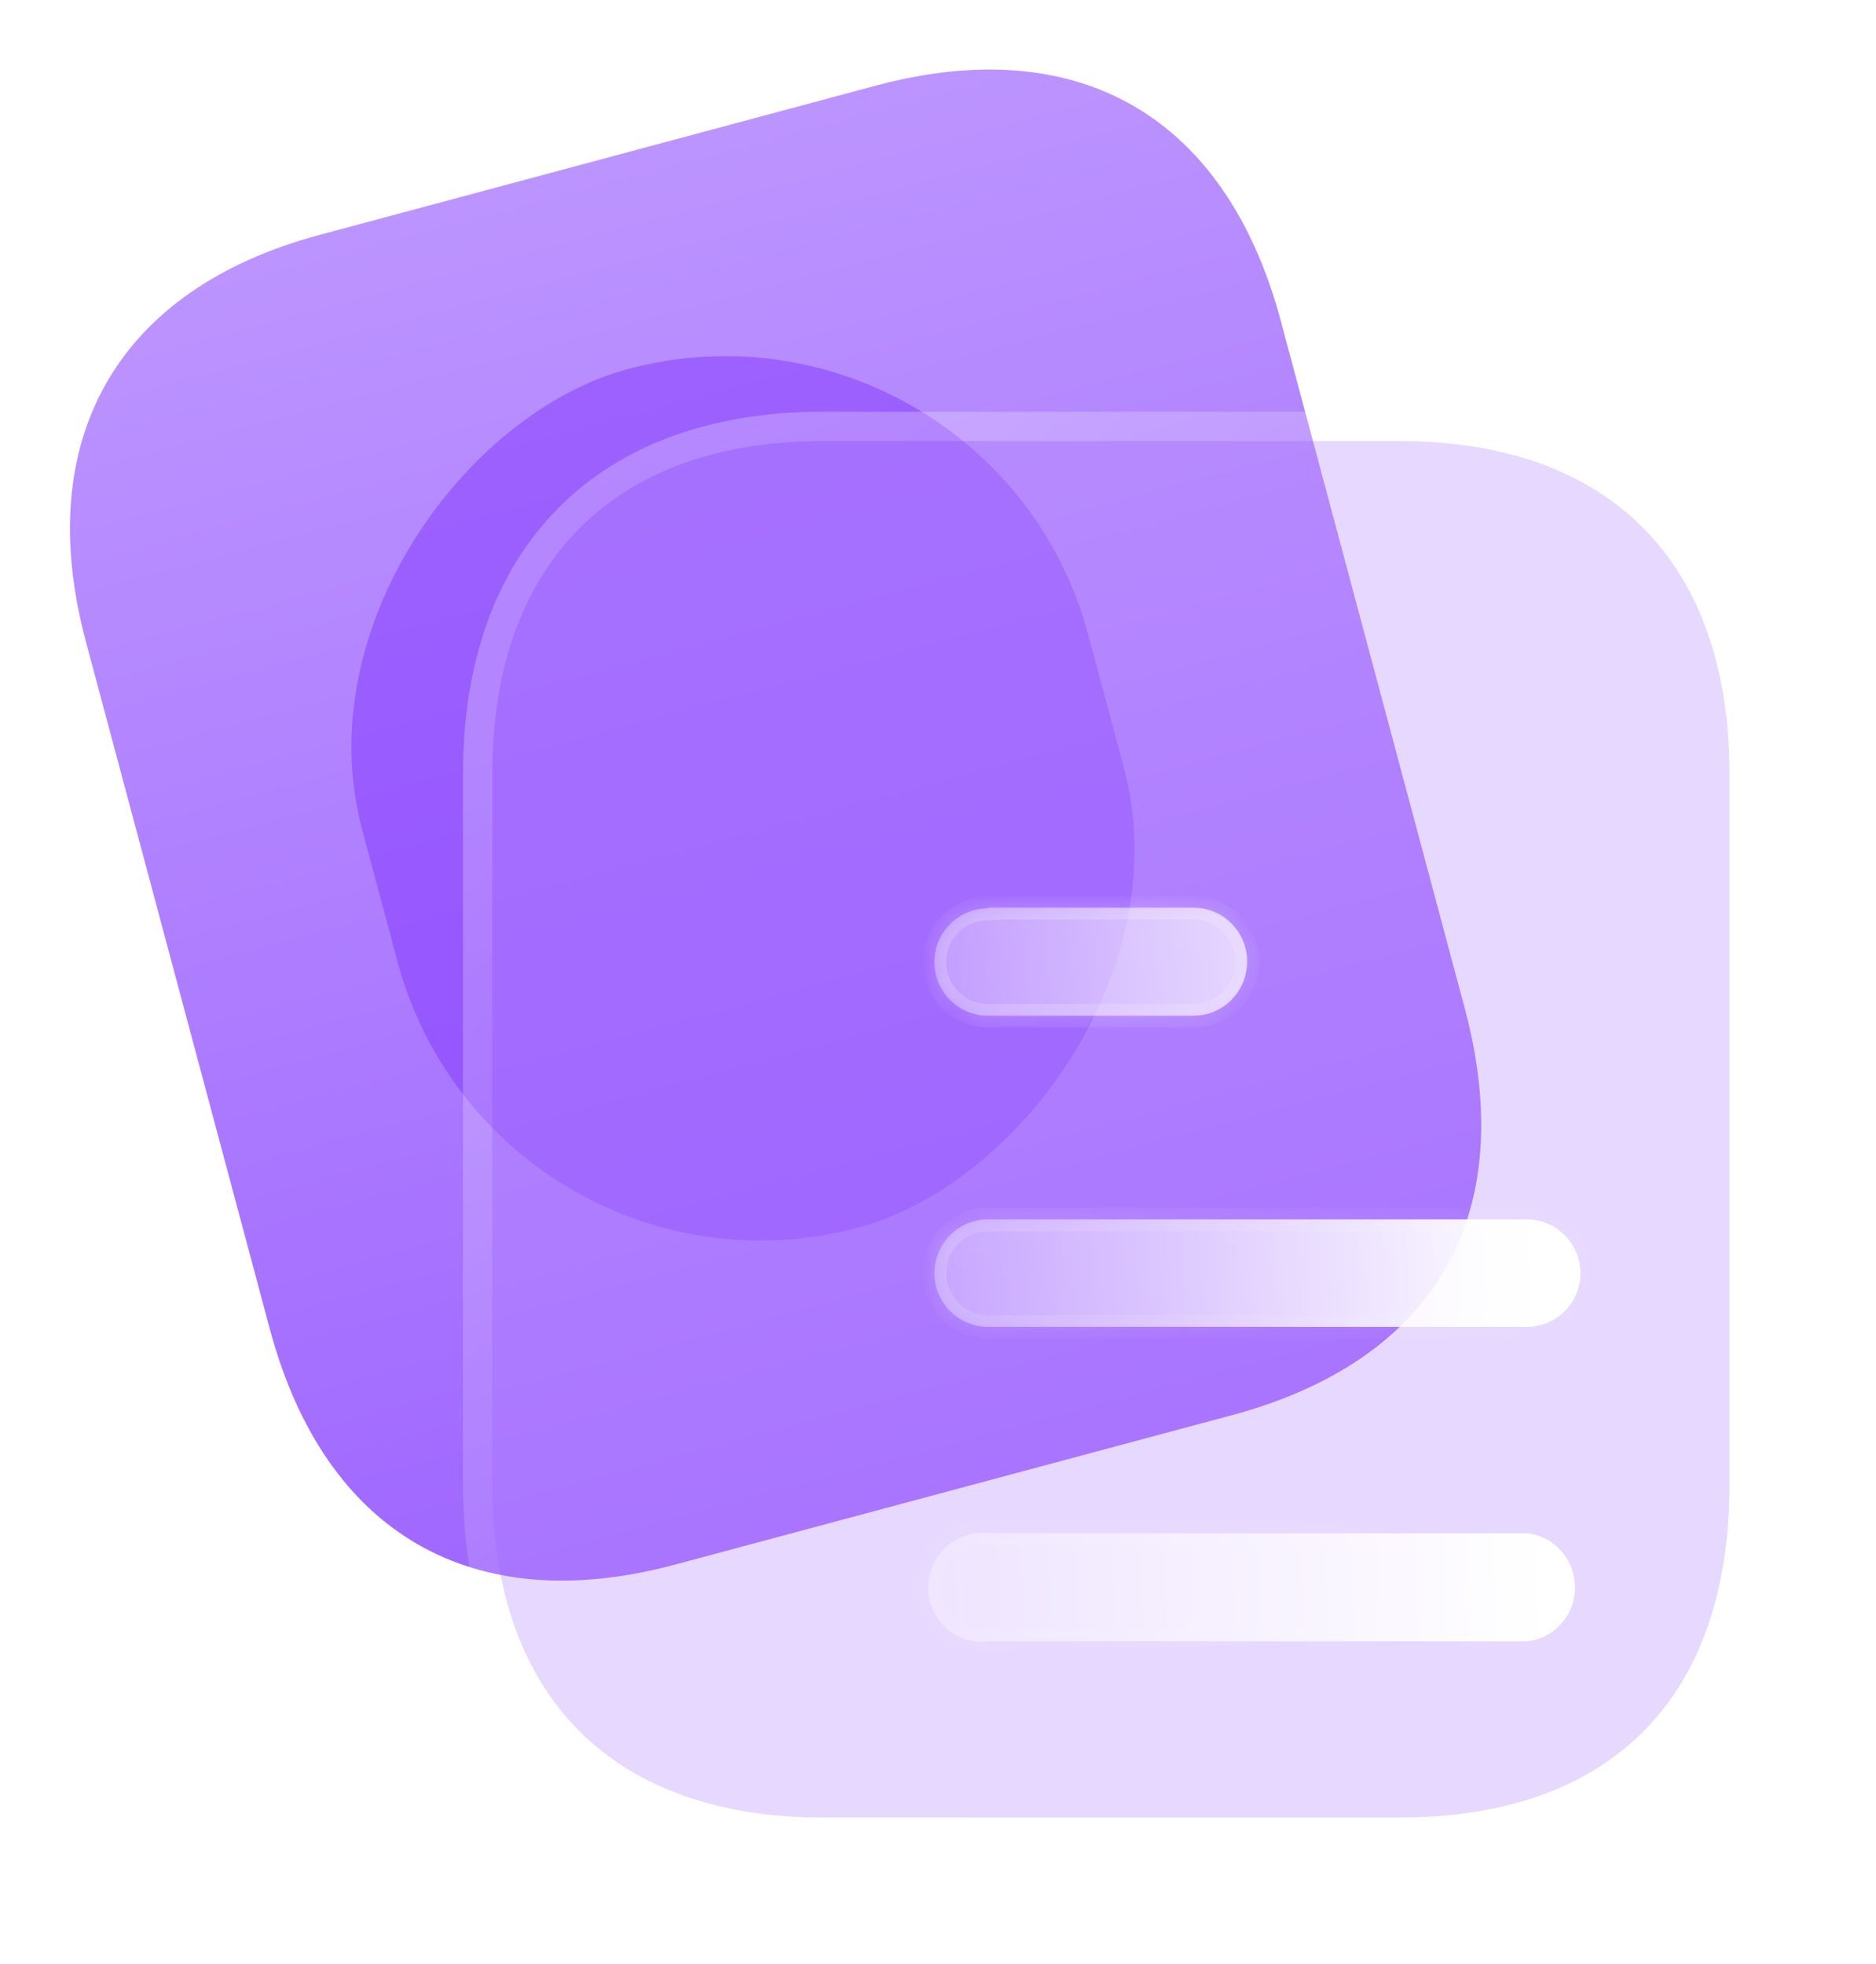 <svg width="64" height="67" viewBox="0 0 64 67" fill="none" xmlns="http://www.w3.org/2000/svg">
<path d="M29.875 2.922L10.894 8.015C4.009 9.862 1.08 14.974 2.931 21.891L9.2 45.317C11.081 52.347 16.146 55.218 23.031 53.37L42.012 48.278C49.008 46.401 51.847 41.41 49.966 34.38L43.697 10.953C41.846 4.037 36.871 1.045 29.875 2.922Z" fill="url(#paint0_linear_171_5866)"/>
<g filter="url(#filter0_f_171_5866)">
<rect width="30.318" height="25.644" rx="12.822" transform="matrix(-0.259 -0.966 0.966 -0.259 16.886 45.198)" fill="#8237FF" fill-opacity="0.5"/>
</g>
<g filter="url(#filter1_b_171_5866)">
<path d="M47.724 15.044H28.074C20.946 15.044 16.796 19.224 16.796 26.384V50.637C16.796 57.915 20.946 62 28.074 62H47.724C54.967 62 59 57.915 59 50.637V26.384C59 19.224 54.967 15.044 47.724 15.044Z" fill="#BA90FF" fill-opacity="0.35"/>
<path d="M47.724 14.544H28.074C24.412 14.544 21.452 15.62 19.407 17.677C17.363 19.733 16.296 22.708 16.296 26.384V50.637C16.296 54.37 17.362 57.352 19.408 59.401C21.454 61.45 24.415 62.5 28.074 62.5H47.724C51.438 62.5 54.401 61.451 56.434 59.4C58.466 57.349 59.5 54.366 59.5 50.637V26.384C59.5 22.712 58.465 19.736 56.434 17.678C54.403 15.619 51.441 14.544 47.724 14.544Z" stroke="url(#paint1_linear_171_5866)" stroke-linecap="round" stroke-linejoin="round"/>
</g>
<g filter="url(#filter2_bd_171_5866)">
<mask id="path-5-inside-1_171_5866" fill="white">
<path fill-rule="evenodd" clip-rule="evenodd" d="M28.706 25.962V25.986C27.696 25.986 26.878 26.808 26.878 27.817C26.878 28.827 27.696 29.648 28.706 29.648H35.715C36.725 29.648 37.546 28.827 37.546 27.791C37.546 26.784 36.725 25.962 35.715 25.962H28.706ZM47.089 40.261H28.706C27.696 40.261 26.878 39.439 26.878 38.429C26.878 37.42 27.696 36.596 28.706 36.596H47.089C48.097 36.596 48.918 37.42 48.918 38.429C48.918 39.439 48.097 40.261 47.089 40.261ZM47.089 50.99H28.707C28.003 51.084 27.323 50.732 26.948 50.145C26.573 49.534 26.573 48.76 26.948 48.173C27.323 47.562 28.003 47.233 28.707 47.304H47.089C48.025 47.398 48.73 48.196 48.73 49.159C48.73 50.095 48.025 50.896 47.089 50.99Z"/>
</mask>
<path fill-rule="evenodd" clip-rule="evenodd" d="M28.706 25.962V25.986C27.696 25.986 26.878 26.808 26.878 27.817C26.878 28.827 27.696 29.648 28.706 29.648H35.715C36.725 29.648 37.546 28.827 37.546 27.791C37.546 26.784 36.725 25.962 35.715 25.962H28.706ZM47.089 40.261H28.706C27.696 40.261 26.878 39.439 26.878 38.429C26.878 37.42 27.696 36.596 28.706 36.596H47.089C48.097 36.596 48.918 37.42 48.918 38.429C48.918 39.439 48.097 40.261 47.089 40.261ZM47.089 50.99H28.707C28.003 51.084 27.323 50.732 26.948 50.145C26.573 49.534 26.573 48.76 26.948 48.173C27.323 47.562 28.003 47.233 28.707 47.304H47.089C48.025 47.398 48.73 48.196 48.73 49.159C48.73 50.095 48.025 50.896 47.089 50.99Z" fill="url(#paint2_linear_171_5866)"/>
<path d="M28.706 25.986V26.386H29.106V25.986H28.706ZM28.706 25.962V25.562H28.306V25.962H28.706ZM28.707 50.99V50.59H28.68L28.654 50.593L28.707 50.99ZM47.089 50.99V51.39H47.109L47.129 51.388L47.089 50.99ZM26.948 50.145L26.607 50.354L26.611 50.36L26.948 50.145ZM26.948 48.173L27.285 48.388L27.289 48.382L26.948 48.173ZM28.707 47.304L28.667 47.702L28.687 47.704H28.707V47.304ZM47.089 47.304L47.129 46.906L47.109 46.904H47.089V47.304ZM29.106 25.986V25.962H28.306V25.986H29.106ZM27.278 27.817C27.278 27.028 27.918 26.386 28.706 26.386V25.586C27.474 25.586 26.478 26.587 26.478 27.817H27.278ZM28.706 29.248C27.918 29.248 27.278 28.607 27.278 27.817H26.478C26.478 29.047 27.474 30.048 28.706 30.048V29.248ZM35.715 29.248H28.706V30.048H35.715V29.248ZM37.146 27.791C37.146 28.61 36.501 29.248 35.715 29.248V30.048C36.95 30.048 37.946 29.044 37.946 27.791H37.146ZM35.715 26.362C36.505 26.362 37.146 27.005 37.146 27.791H37.946C37.946 26.563 36.946 25.562 35.715 25.562V26.362ZM28.706 26.362H35.715V25.562H28.706V26.362ZM28.706 40.661H47.089V39.861H28.706V40.661ZM26.478 38.429C26.478 39.659 27.474 40.661 28.706 40.661V39.861C27.918 39.861 27.278 39.219 27.278 38.429H26.478ZM28.706 36.196C27.474 36.196 26.478 37.2 26.478 38.429H27.278C27.278 37.639 27.918 36.996 28.706 36.996V36.196ZM47.089 36.196H28.706V36.996H47.089V36.196ZM49.318 38.429C49.318 37.2 48.319 36.196 47.089 36.196V36.996C47.875 36.996 48.518 37.64 48.518 38.429H49.318ZM47.089 40.661C48.318 40.661 49.318 39.66 49.318 38.429H48.518C48.518 39.219 47.876 39.861 47.089 39.861V40.661ZM28.707 51.39H47.089V50.59H28.707V51.39ZM26.611 50.36C27.062 51.066 27.889 51.503 28.76 51.386L28.654 50.593C28.118 50.665 27.584 50.397 27.285 49.929L26.611 50.36ZM26.611 47.957C26.15 48.678 26.155 49.618 26.607 50.354L27.289 49.935C26.991 49.451 26.995 48.841 27.285 48.388L26.611 47.957ZM28.747 46.906C27.893 46.82 27.064 47.22 26.607 47.963L27.289 48.382C27.583 47.904 28.114 47.647 28.667 47.702L28.747 46.906ZM47.089 46.904H28.707V47.704H47.089V46.904ZM49.13 49.159C49.13 47.999 48.277 47.021 47.129 46.906L47.049 47.702C47.772 47.775 48.33 48.394 48.33 49.159H49.13ZM47.129 51.388C48.274 51.273 49.13 50.296 49.13 49.159H48.33C48.33 49.895 47.775 50.519 47.049 50.592L47.129 51.388Z" fill="url(#paint3_linear_171_5866)" mask="url(#path-5-inside-1_171_5866)"/>
</g>
<defs>
<filter id="filter0_f_171_5866" x="1.924" y="2.147" width="46.854" height="50.169" filterUnits="userSpaceOnUse" color-interpolation-filters="sRGB">
<feFlood flood-opacity="0" result="BackgroundImageFix"/>
<feBlend mode="normal" in="SourceGraphic" in2="BackgroundImageFix" result="shape"/>
<feGaussianBlur stdDeviation="5" result="effect1_foregroundBlur_171_5866"/>
</filter>
<filter id="filter1_b_171_5866" x="-8.204" y="-9.956" width="92.204" height="96.956" filterUnits="userSpaceOnUse" color-interpolation-filters="sRGB">
<feFlood flood-opacity="0" result="BackgroundImageFix"/>
<feGaussianBlur in="BackgroundImage" stdDeviation="12"/>
<feComposite in2="SourceAlpha" operator="in" result="effect1_backgroundBlur_171_5866"/>
<feBlend mode="normal" in="SourceGraphic" in2="effect1_backgroundBlur_171_5866" result="shape"/>
</filter>
<filter id="filter2_bd_171_5866" x="11.667" y="10.962" width="52.251" height="55.042" filterUnits="userSpaceOnUse" color-interpolation-filters="sRGB">
<feFlood flood-opacity="0" result="BackgroundImageFix"/>
<feGaussianBlur in="BackgroundImage" stdDeviation="7.5"/>
<feComposite in2="SourceAlpha" operator="in" result="effect1_backgroundBlur_171_5866"/>
<feColorMatrix in="SourceAlpha" type="matrix" values="0 0 0 0 0 0 0 0 0 0 0 0 0 0 0 0 0 0 127 0" result="hardAlpha"/>
<feOffset dx="5" dy="5"/>
<feGaussianBlur stdDeviation="5"/>
<feColorMatrix type="matrix" values="0 0 0 0 0.577 0 0 0 0 0.359 0 0 0 0 0.938 0 0 0 0.5 0"/>
<feBlend mode="normal" in2="effect1_backgroundBlur_171_5866" result="effect2_dropShadow_171_5866"/>
<feBlend mode="normal" in="SourceGraphic" in2="effect2_dropShadow_171_5866" result="shape"/>
</filter>
<linearGradient id="paint0_linear_171_5866" x1="20.383" y1="5.469" x2="32.55" y2="50.816" gradientUnits="userSpaceOnUse">
<stop stop-color="#BC94FF"/>
<stop offset="1" stop-color="#9F66FF"/>
</linearGradient>
<linearGradient id="paint1_linear_171_5866" x1="23.514" y1="20.515" x2="53.979" y2="54.429" gradientUnits="userSpaceOnUse">
<stop stop-color="white" stop-opacity="0.25"/>
<stop offset="1" stop-color="white" stop-opacity="0"/>
</linearGradient>
<linearGradient id="paint2_linear_171_5866" x1="47.34" y1="30.485" x2="22.549" y2="31.203" gradientUnits="userSpaceOnUse">
<stop stop-color="white"/>
<stop offset="1" stop-color="white" stop-opacity="0.2"/>
</linearGradient>
<linearGradient id="paint3_linear_171_5866" x1="30.209" y1="28.88" x2="46.476" y2="46.781" gradientUnits="userSpaceOnUse">
<stop stop-color="white" stop-opacity="0.25"/>
<stop offset="1" stop-color="white" stop-opacity="0"/>
</linearGradient>
</defs>
</svg>
